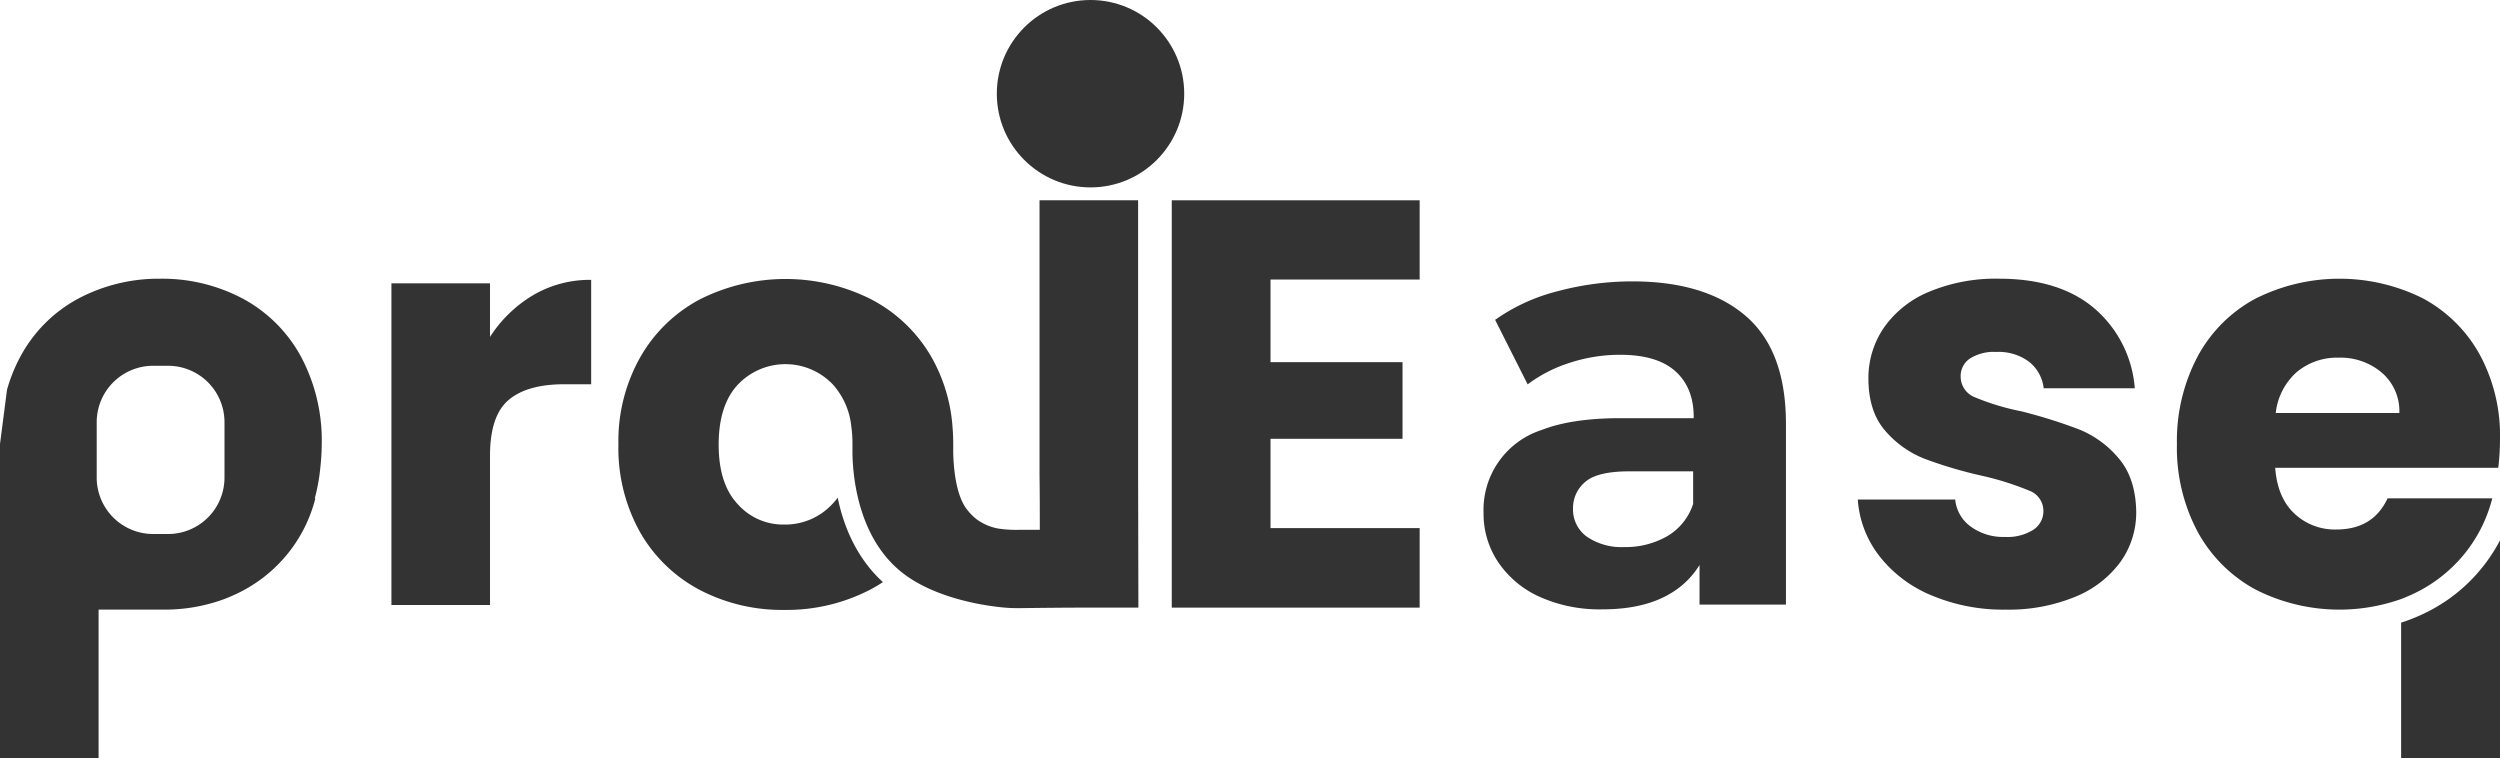 <svg xmlns="http://www.w3.org/2000/svg" viewBox="0 0 449.58 136.37"><defs><style>.cls-1{fill:#333;}</style></defs><title>svg-projease-logo</title><g id="Layer_4" data-name="Layer 4"><path class="cls-1" d="M288.41,123.8a23.43,23.43,0,0,0-7.77,7.52v-9.64H262.91v57.85h17.73V152.68q0-7.16,3.32-10t10-2.85h4.87V121.06A20.07,20.07,0,0,0,288.41,123.8Z" transform="translate(-192.52 -70.73)"/><path class="cls-1" d="M397.24,180c-2.56,0-6.37,0-11,0-10.55.05-10.91.18-13,0-1.2-.1-11.74-1-18.46-6.28-.21-.16-.41-.33-.61-.5-7.72-6.6-8.35-17.86-8.35-21.37v-.07c0-.29,0-.59,0-.89v-.29a23.18,23.18,0,0,0-.21-3.21,13.33,13.33,0,0,0-3.27-7.47,11.78,11.78,0,0,0-17.15,0q-3.42,3.69-3.43,10.73t3.37,10.68a10.91,10.91,0,0,0,8.45,3.73,11.54,11.54,0,0,0,8.66-3.73,12.28,12.28,0,0,0,.93-1.1c1,4.95,3.31,10.8,8.13,15.18a26.67,26.67,0,0,1-2.32,1.37,32.55,32.55,0,0,1-15.4,3.63,31.94,31.94,0,0,1-15.29-3.63,26.64,26.64,0,0,1-10.68-10.37,31,31,0,0,1-3.88-15.76,30.66,30.66,0,0,1,3.94-15.7,26.69,26.69,0,0,1,10.78-10.42,34.23,34.23,0,0,1,30.68,0A26.71,26.71,0,0,1,360,134.9a29.65,29.65,0,0,1,3.81,12.56c.09,1,.13,2.07.13,3.14,0,.12,0,.24,0,.36s0,.34,0,.75c0,2,.25,7.61,2.35,10.48a10.37,10.37,0,0,0,1.85,1.92,9.5,9.5,0,0,0,3.83,1.66A21.21,21.21,0,0,0,376,166c1.47,0,2.68,0,3.51,0,0-3.24,0-6.48-.05-9.72V106.75h17.73V156.3Z" transform="translate(-192.52 -70.73)"/><path class="cls-1" d="M345.84,150.89c0,.16,0,.47,0,.89,0-.29,0-.59,0-.89Z" transform="translate(-192.52 -70.73)"/><path class="cls-1" d="M345.84,150.89c0,.16,0,.47,0,.89,0-.29,0-.59,0-.89Z" transform="translate(-192.52 -70.73)"/><path class="cls-1" d="M447.82,121V106.75H403.24V180h44.58V165.7H421V149.64h23.74V135.86H421V121Z" transform="translate(-192.52 -70.73)"/><path class="cls-1" d="M573.52,153.14a18.13,18.13,0,0,0-7.1-5.18A91.74,91.74,0,0,0,556,144.69a43.13,43.13,0,0,1-8.24-2.48,4,4,0,0,1-2.65-3.74,3.78,3.78,0,0,1,1.66-3.26,8.08,8.08,0,0,1,4.77-1.19,9.15,9.15,0,0,1,5.86,1.76,7.07,7.07,0,0,1,2.64,4.77h16.38a21,21,0,0,0-7.2-14.31q-6.28-5.38-17.16-5.39a31,31,0,0,0-12.7,2.38,18.5,18.5,0,0,0-8.09,6.48,16,16,0,0,0-2.75,9.07q0,5.91,3,9.39a18,18,0,0,0,7.15,5.08A78.15,78.15,0,0,0,549,156.3a52.08,52.08,0,0,1,8.4,2.65,3.88,3.88,0,0,1,2.59,3.68,4,4,0,0,1-1.81,3.37,8.77,8.77,0,0,1-5.14,1.29,9.91,9.91,0,0,1-6.11-1.86,6.76,6.76,0,0,1-2.8-4.87H526.61a18.59,18.59,0,0,0,3.83,10.1,22.94,22.94,0,0,0,9.34,7.1,33.16,33.16,0,0,0,13.47,2.6,31.34,31.34,0,0,0,12.39-2.28,18.87,18.87,0,0,0,8.19-6.28,15.21,15.21,0,0,0,2.85-9.07Q576.58,156.72,573.52,153.14Z" transform="translate(-192.52 -70.73)"/><path class="cls-1" d="M506.4,127.5q-7.23-6.16-20.32-6.17a52,52,0,0,0-13.41,1.76,33.69,33.69,0,0,0-11.28,5.16l5.85,11.6a25.37,25.37,0,0,1,7.61-3.89,29.09,29.09,0,0,1,9-1.43q6.71,0,10,3t3.25,8.3v.1H484q-8.83,0-14.26,2.13a15.09,15.09,0,0,0-10.43,14.9,15.6,15.6,0,0,0,2.61,8.83,17.78,17.78,0,0,0,7.39,6.23,26.3,26.3,0,0,0,11.39,2.29q7.56,0,12.35-2.93a15,15,0,0,0,5.1-5.05v7.13h15.54V146.77Q513.64,133.67,506.4,127.5ZM497,161.35a10.46,10.46,0,0,1-4.74,5.85,15,15,0,0,1-7.61,1.91,11.06,11.06,0,0,1-6.75-1.86,6,6,0,0,1-2.5-5.05,6.08,6.08,0,0,1,2.18-4.79q2.17-1.92,8-1.92H497Z" transform="translate(-192.52 -70.73)"/><path class="cls-1" d="M642.1,149.67a30.54,30.54,0,0,0-3.68-15.24,25.41,25.41,0,0,0-10.21-10.06,33.62,33.62,0,0,0-30.17.11,25.49,25.49,0,0,0-10.32,10.36A32.45,32.45,0,0,0,584,150.6a32.08,32.08,0,0,0,3.73,15.76,25.88,25.88,0,0,0,10.37,10.37,33.3,33.3,0,0,0,26.18,1.74c.58-.22,1.15-.46,1.71-.71a26.22,26.22,0,0,0,9.49-7.15,25.93,25.93,0,0,0,5.23-10.26H621.88q-2.6,5.6-9.22,5.6a10.61,10.61,0,0,1-7.52-2.85q-3.06-2.85-3.47-8.25h40.12A44.49,44.49,0,0,0,642.1,149.67ZM601.77,145a11.51,11.51,0,0,1,3.78-7.36,11.28,11.28,0,0,1,7.52-2.59,11.46,11.46,0,0,1,7.78,2.7A9.1,9.1,0,0,1,624,145Z" transform="translate(-192.52 -70.73)"/><path class="cls-1" d="M642.1,167.9v39.2H624.32V182.7a30.71,30.71,0,0,0,3.36-1.29A29.93,29.93,0,0,0,642.1,167.9Z" transform="translate(-192.52 -70.73)"/><circle class="cls-1" cx="196.11" cy="16.85" r="16.85"/></g><g id="Layer_5" data-name="Layer 5"><path class="cls-1" d="M250.38,150.61a32.08,32.08,0,0,0-3.74-15.76,25.81,25.81,0,0,0-10.37-10.37,30.91,30.91,0,0,0-14.83-3.63h-.75a30.87,30.87,0,0,0-14.17,3.62,25.49,25.49,0,0,0-10.32,10.36,28.92,28.92,0,0,0-2.42,6l-1.26,9.74v56.5h17.73V180.36H222.2a30.91,30.91,0,0,0,10.6-1.88c.58-.22,1.15-.46,1.71-.71a26.22,26.22,0,0,0,9.49-7.15,25.93,25.93,0,0,0,5.23-10.26h-.11a32.85,32.85,0,0,0,1-5.5A38.92,38.92,0,0,0,250.38,150.61Zm-17.49,6a10.14,10.14,0,0,1-10.15,10.15h-2.68a10.15,10.15,0,0,1-10.15-10.15v-9.95a10.15,10.15,0,0,1,10.15-10.15h2.68a10.14,10.14,0,0,1,10.15,10.15Z" transform="translate(-192.52 -70.73)"/></g></svg>